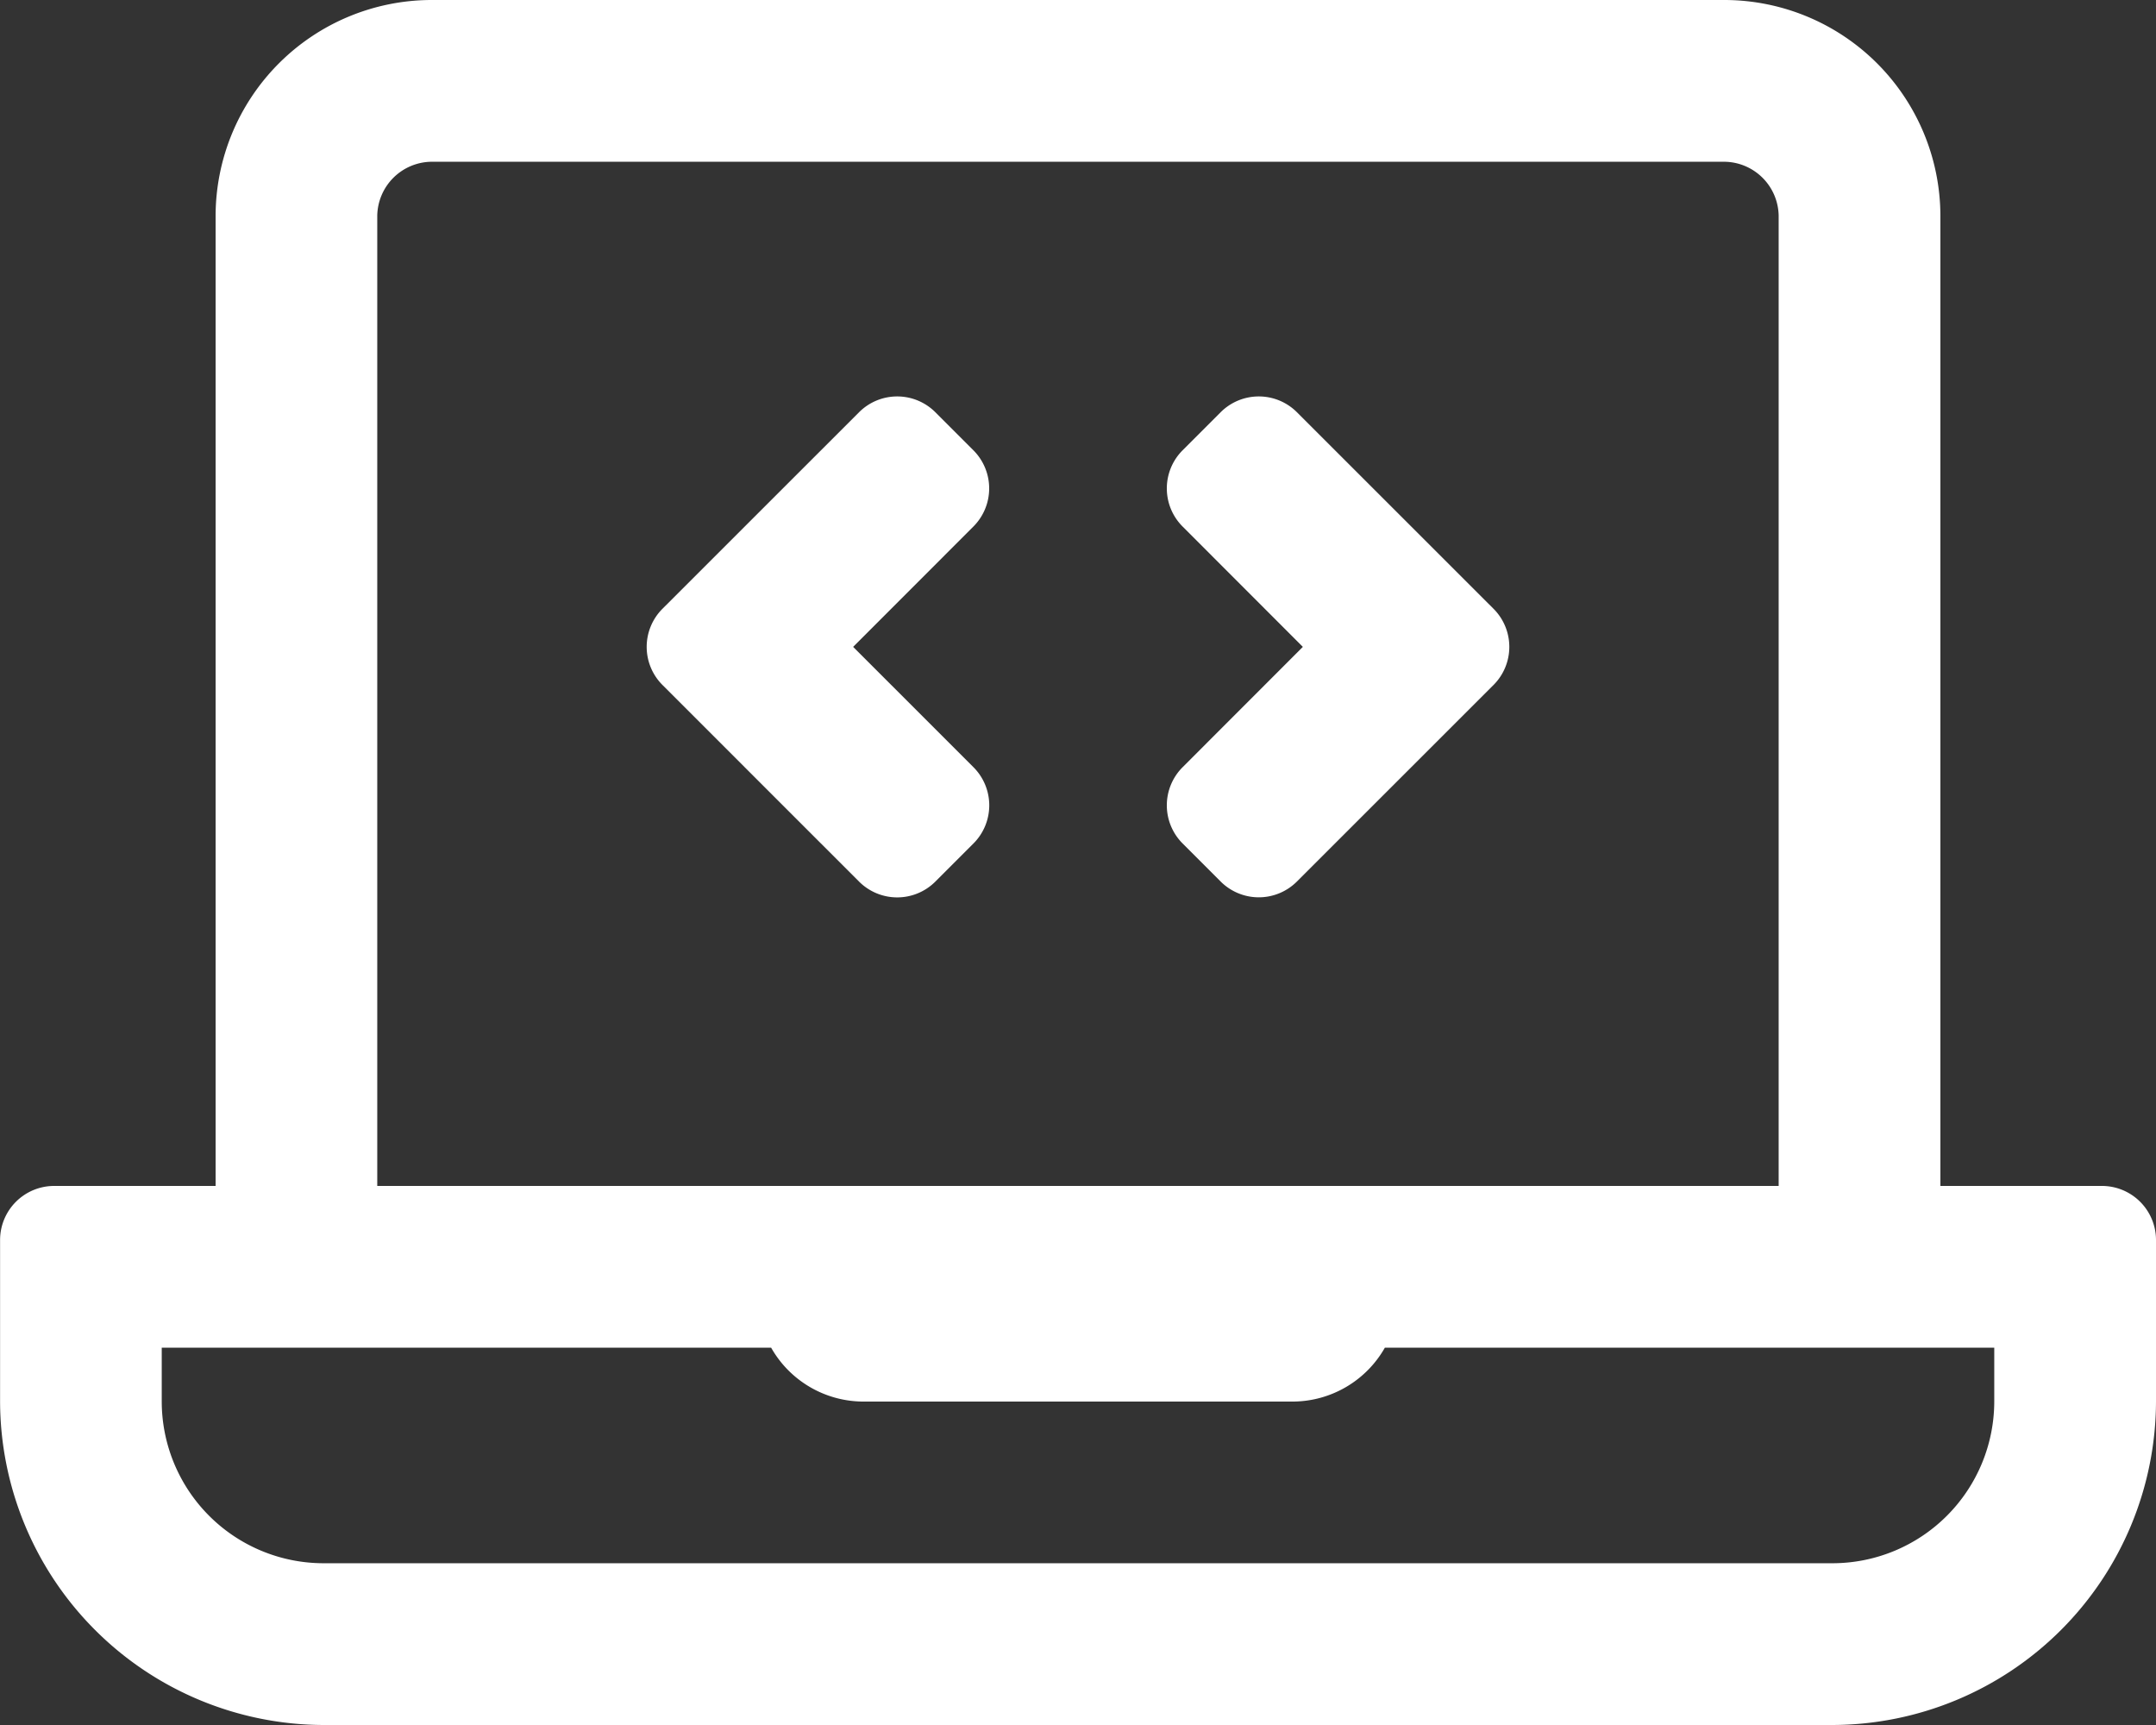 <svg xmlns="http://www.w3.org/2000/svg" width="27.5" height="22" viewBox="0 0 27.5 22">
  <rect x="0" y="0" width="27.5" height="22" fill="#333333" stroke="none"/>
  <path id="deep-insights" d="M13.062-4.125H11V-16.5a2.758,2.758,0,0,0-2.75-2.75H-8.25A2.758,2.758,0,0,0-11-16.5V-4.125h-2.062a.69.69,0,0,0-.687.687v2.062A4.137,4.137,0,0,0-9.625,2.75H9.625A4.137,4.137,0,0,0,13.75-1.375V-3.437A.69.69,0,0,0,13.062-4.125Zm-22-12.375a.7.7,0,0,1,.687-.687H8.25a.7.7,0,0,1,.687.688V-4.125H-8.938ZM11.687-1.375A2.065,2.065,0,0,1,9.625.687H-9.625a2.065,2.065,0,0,1-2.062-2.062v-.687h7.773a1.355,1.355,0,0,0,1.164.687h5.5a1.356,1.356,0,0,0,1.164-.687h7.773ZM-1.819-8.007l.486-.486a.688.688,0,0,0,0-.972L-2.868-11l1.534-1.535a.688.688,0,0,0,0-.972l-.486-.486a.688.688,0,0,0-.972,0L-5.3-11.486a.687.687,0,0,0,0,.972l2.507,2.507A.688.688,0,0,0-1.819-8.007Zm3.153-.486.486.486a.688.688,0,0,0,.972,0L5.3-10.514a.687.687,0,0,0,0-.972L2.792-13.993a.688.688,0,0,0-.972,0l-.486.486a.688.688,0,0,0,0,.972L2.868-11,1.334-9.465A.688.688,0,0,0,1.334-8.493Z" transform="translate(13.75 19.25)" fill="#fff"/>
</svg>

